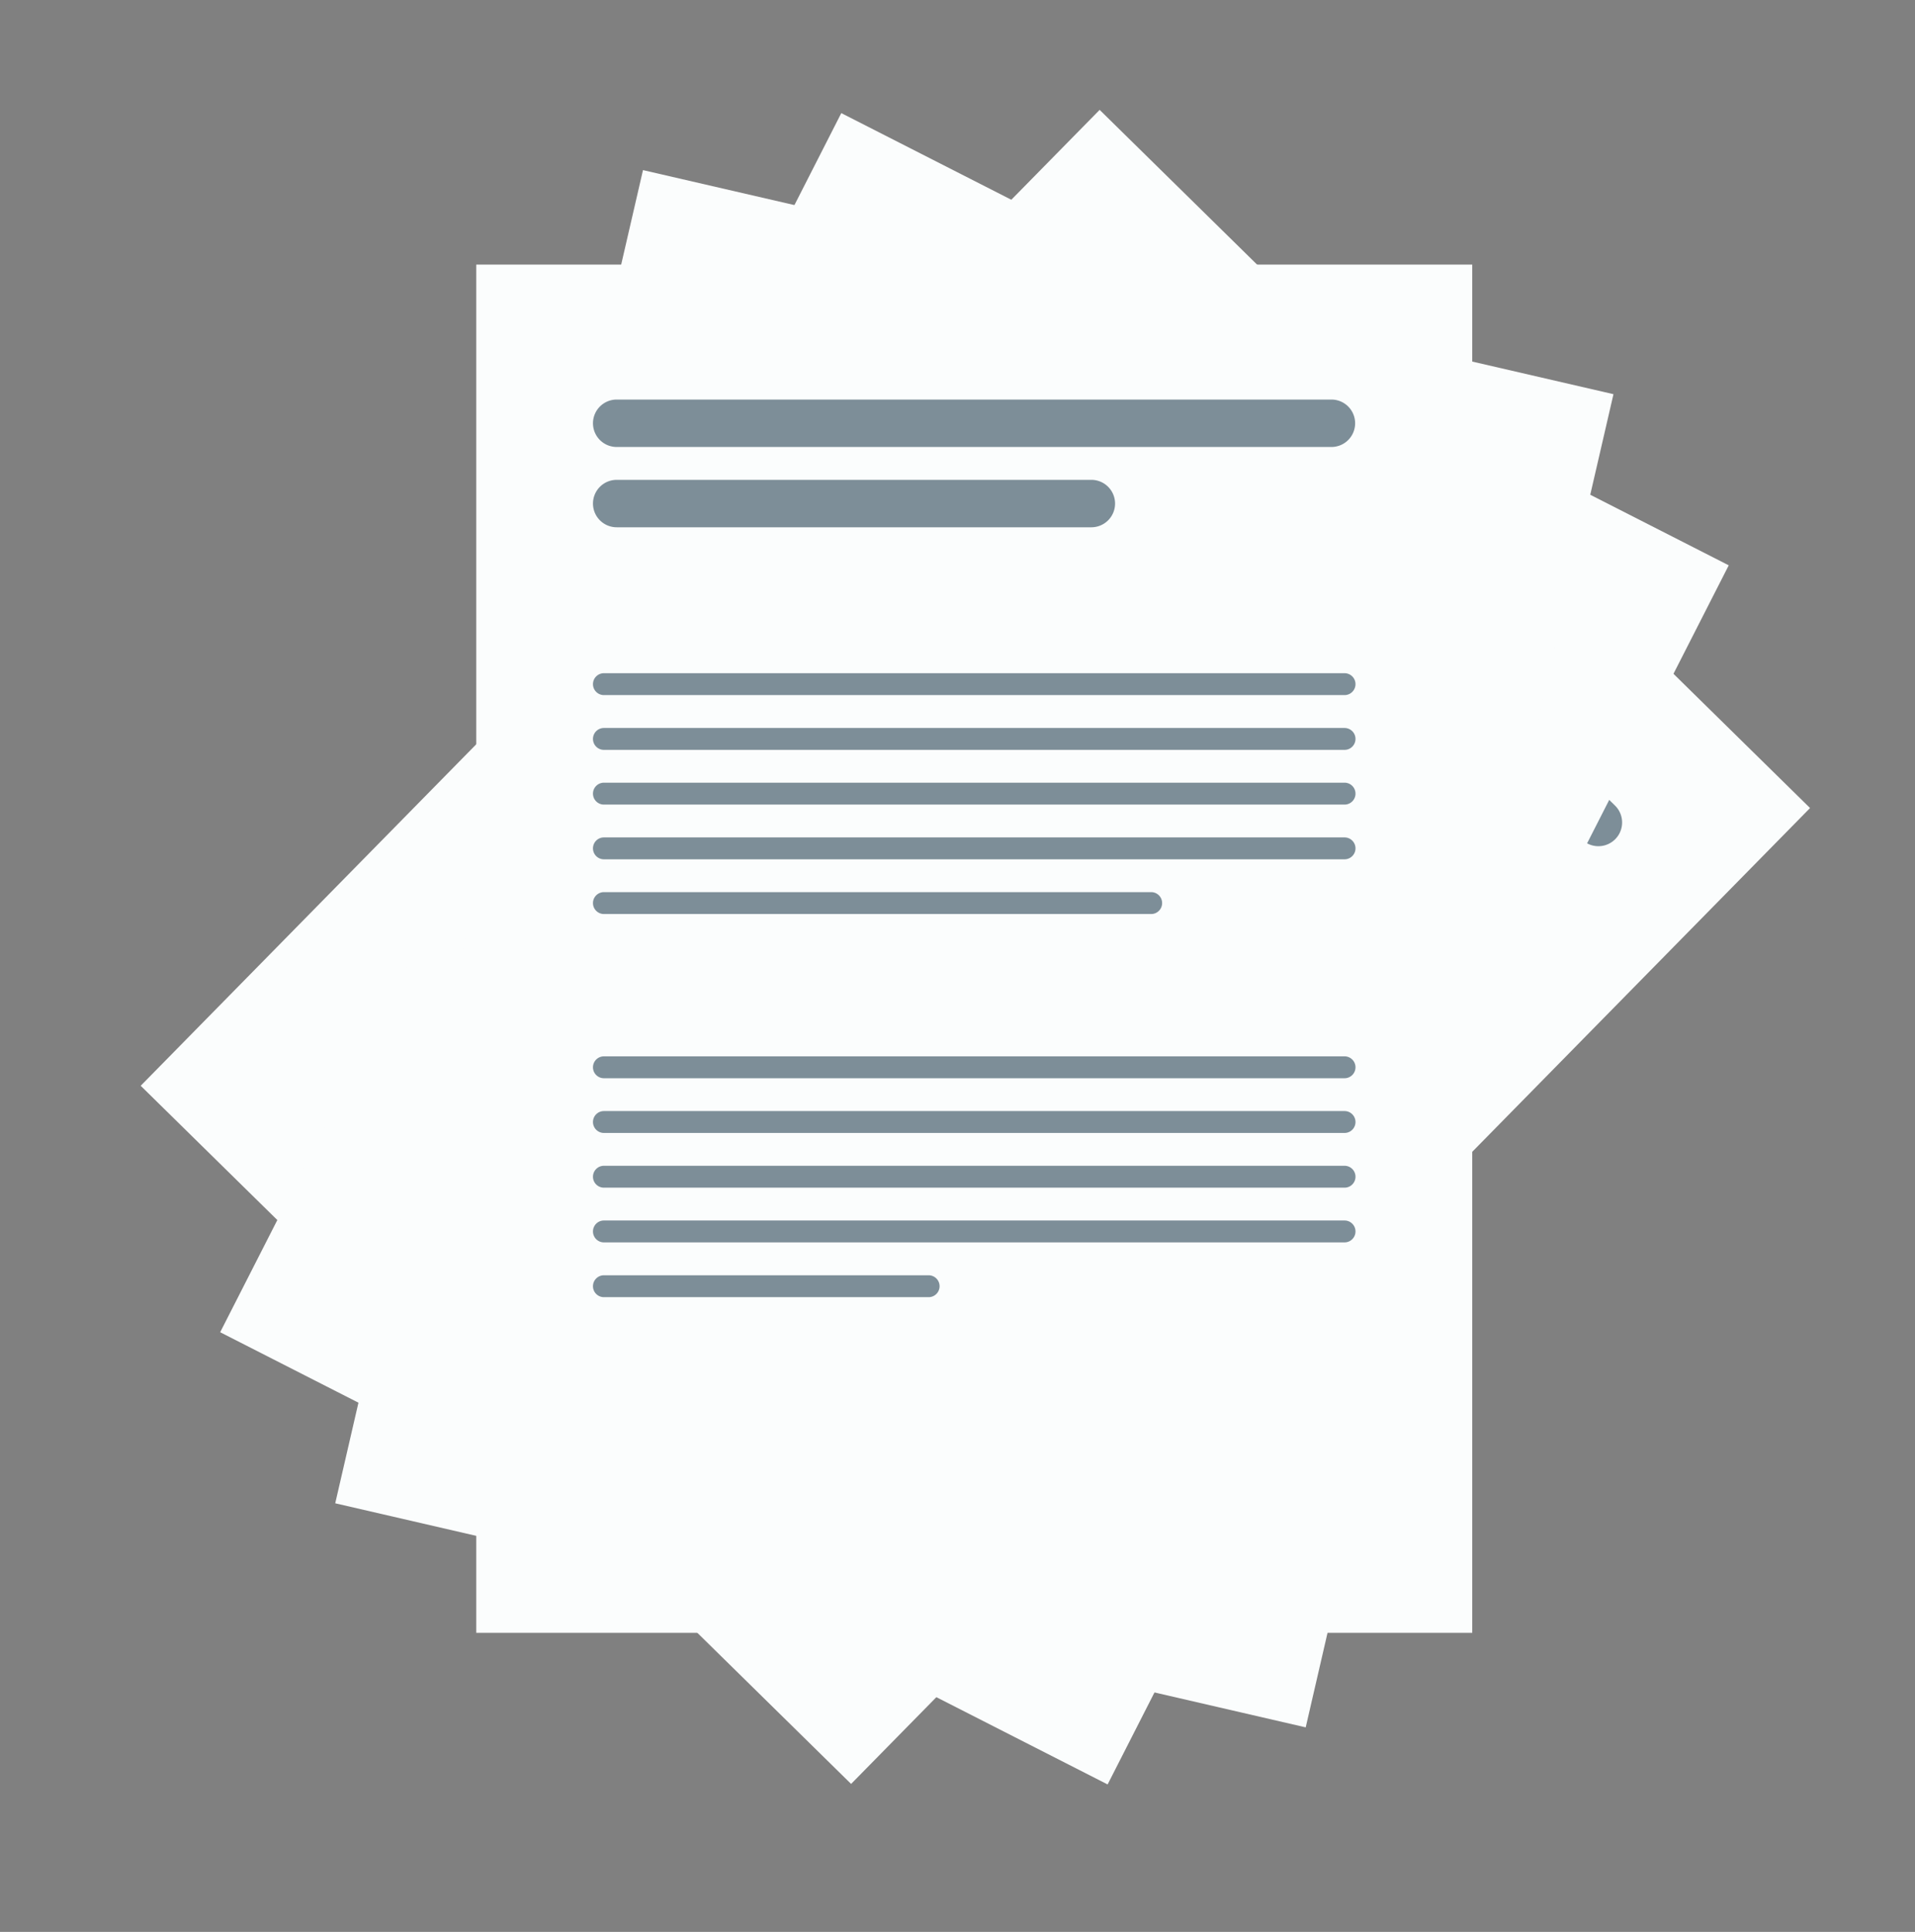 <svg xmlns="http://www.w3.org/2000/svg" width="343" height="346" viewBox="0 0 343 346"><rect x="0" y="0" width="343" height="346" fill="#808080" stroke="none"/><g><g><g transform="rotate(44.5 175 170)"><g><path fill="#fbfdfd" d="M85.3 47.39h178.397v245.051H85.3z"/></g><g opacity=".5"><path fill="#002033" d="M106.21 75.808a4.248 4.248 0 0 1 4.248-4.248h128.079a4.248 4.248 0 0 1 0 8.495h-128.08a4.248 4.248 0 0 1-4.247-4.247z"/></g><g opacity=".5"><path fill="#002033" d="M106.21 90.188a4.248 4.248 0 0 1 4.248-4.248h84.95a4.248 4.248 0 1 1 0 8.495h-84.95a4.248 4.248 0 0 1-4.248-4.247z"/></g><g opacity=".5"><path fill="#002033" d="M106.21 122.53a1.96 1.96 0 0 1 1.96-1.96h132.655a1.96 1.96 0 0 1 0 3.92H108.17a1.96 1.96 0 0 1-1.96-1.96z"/></g><g opacity=".5"><path fill="#002033" d="M106.21 191.15a1.96 1.96 0 0 1 1.96-1.96h132.655a1.96 1.96 0 0 1 0 3.92H108.17a1.96 1.96 0 0 1-1.96-1.96z"/></g><g opacity=".5"><path fill="#002033" d="M106.21 132.34a1.96 1.96 0 0 1 1.96-1.96h132.655a1.96 1.96 0 0 1 0 3.92H108.17a1.96 1.96 0 0 1-1.96-1.96z"/></g><g opacity=".5"><path fill="#002033" d="M106.21 200.95a1.96 1.96 0 0 1 1.96-1.96h132.655a1.96 1.96 0 0 1 0 3.92H108.17a1.96 1.96 0 0 1-1.96-1.96z"/></g><g opacity=".5"><path fill="#002033" d="M106.21 142.14a1.96 1.96 0 0 1 1.96-1.96h132.655a1.96 1.96 0 0 1 0 3.92H108.17a1.96 1.96 0 0 1-1.96-1.96z"/></g><g opacity=".5"><path fill="#002033" d="M106.21 210.75a1.96 1.96 0 0 1 1.96-1.96h132.655a1.96 1.96 0 0 1 0 3.92H108.17a1.96 1.96 0 0 1-1.96-1.96z"/></g><g opacity=".5"><path fill="#002033" d="M106.21 151.94a1.96 1.96 0 0 1 1.96-1.96h132.655a1.96 1.96 0 0 1 0 3.92H108.17a1.96 1.96 0 0 1-1.96-1.96z"/></g><g opacity=".5"><path fill="#002033" d="M106.21 220.55a1.96 1.96 0 0 1 1.96-1.96h132.655a1.96 1.96 0 0 1 0 3.92H108.17a1.96 1.96 0 0 1-1.96-1.96z"/></g><g opacity=".5"><path fill="#002033" d="M106.21 161.74a1.96 1.96 0 0 1 1.96-1.96h98.02a1.96 1.96 0 0 1 0 3.92h-98.02a1.96 1.96 0 0 1-1.96-1.96z"/></g><g opacity=".5"><path fill="#002033" d="M106.21 230.36a1.96 1.96 0 0 1 1.96-1.96h58.16a1.96 1.96 0 1 1 0 3.92h-58.16a1.96 1.96 0 0 1-1.96-1.96z"/></g></g><g transform="rotate(27 174.5 170)"><g><path fill="#fbfdfd" d="M85.3 47.39h178.397v245.051H85.3z"/></g><g opacity=".5"><path fill="#002033" d="M106.21 75.808a4.248 4.248 0 0 1 4.248-4.248h128.079a4.248 4.248 0 0 1 0 8.495h-128.08a4.248 4.248 0 0 1-4.247-4.247z"/></g><g opacity=".5"><path fill="#002033" d="M106.21 90.188a4.248 4.248 0 0 1 4.248-4.248h84.95a4.248 4.248 0 1 1 0 8.495h-84.95a4.248 4.248 0 0 1-4.248-4.247z"/></g><g opacity=".5"><path fill="#002033" d="M106.21 122.53a1.96 1.96 0 0 1 1.96-1.96h132.655a1.96 1.96 0 0 1 0 3.92H108.17a1.96 1.96 0 0 1-1.96-1.96z"/></g><g opacity=".5"><path fill="#002033" d="M106.21 191.15a1.96 1.96 0 0 1 1.96-1.96h132.655a1.96 1.96 0 0 1 0 3.92H108.17a1.96 1.96 0 0 1-1.96-1.96z"/></g><g opacity=".5"><path fill="#002033" d="M106.21 132.34a1.96 1.96 0 0 1 1.96-1.96h132.655a1.96 1.96 0 0 1 0 3.92H108.17a1.96 1.96 0 0 1-1.96-1.96z"/></g><g opacity=".5"><path fill="#002033" d="M106.21 200.95a1.96 1.96 0 0 1 1.96-1.96h132.655a1.96 1.96 0 0 1 0 3.92H108.17a1.96 1.96 0 0 1-1.96-1.96z"/></g><g opacity=".5"><path fill="#002033" d="M106.21 142.14a1.96 1.96 0 0 1 1.96-1.96h132.655a1.96 1.96 0 0 1 0 3.92H108.17a1.96 1.96 0 0 1-1.96-1.96z"/></g><g opacity=".5"><path fill="#002033" d="M106.21 210.75a1.96 1.96 0 0 1 1.96-1.96h132.655a1.96 1.96 0 0 1 0 3.92H108.17a1.96 1.96 0 0 1-1.96-1.96z"/></g><g opacity=".5"><path fill="#002033" d="M106.21 151.94a1.96 1.96 0 0 1 1.96-1.96h132.655a1.96 1.96 0 0 1 0 3.92H108.17a1.96 1.96 0 0 1-1.96-1.96z"/></g><g opacity=".5"><path fill="#002033" d="M106.21 220.55a1.96 1.96 0 0 1 1.96-1.96h132.655a1.96 1.96 0 0 1 0 3.92H108.17a1.96 1.96 0 0 1-1.96-1.96z"/></g><g opacity=".5"><path fill="#002033" d="M106.21 161.74a1.96 1.96 0 0 1 1.96-1.96h98.02a1.96 1.96 0 0 1 0 3.92h-98.02a1.96 1.96 0 0 1-1.96-1.96z"/></g><g opacity=".5"><path fill="#002033" d="M106.21 230.36a1.96 1.96 0 0 1 1.96-1.96h58.16a1.96 1.96 0 1 1 0 3.92h-58.16a1.96 1.96 0 0 1-1.96-1.96z"/></g></g><g transform="rotate(13 174.5 170)"><g><path fill="#fbfdfd" d="M85.3 47.39h178.397v245.051H85.3z"/></g><g opacity=".5"><path fill="#002033" d="M106.21 75.808a4.248 4.248 0 0 1 4.248-4.248h128.079a4.248 4.248 0 0 1 0 8.495h-128.08a4.248 4.248 0 0 1-4.247-4.247z"/></g><g opacity=".5"><path fill="#002033" d="M106.21 90.188a4.248 4.248 0 0 1 4.248-4.248h84.95a4.248 4.248 0 1 1 0 8.495h-84.95a4.248 4.248 0 0 1-4.248-4.247z"/></g><g opacity=".5"><path fill="#002033" d="M106.21 122.53a1.96 1.96 0 0 1 1.96-1.96h132.655a1.96 1.96 0 0 1 0 3.92H108.17a1.96 1.96 0 0 1-1.96-1.96z"/></g><g opacity=".5"><path fill="#002033" d="M106.21 191.15a1.96 1.96 0 0 1 1.96-1.96h132.655a1.96 1.96 0 0 1 0 3.92H108.17a1.96 1.96 0 0 1-1.96-1.96z"/></g><g opacity=".5"><path fill="#002033" d="M106.21 132.34a1.96 1.96 0 0 1 1.96-1.96h132.655a1.96 1.96 0 0 1 0 3.92H108.17a1.96 1.96 0 0 1-1.96-1.96z"/></g><g opacity=".5"><path fill="#002033" d="M106.21 200.95a1.96 1.96 0 0 1 1.96-1.96h132.655a1.96 1.96 0 0 1 0 3.92H108.17a1.96 1.96 0 0 1-1.96-1.96z"/></g><g opacity=".5"><path fill="#002033" d="M106.21 142.14a1.96 1.96 0 0 1 1.96-1.96h132.655a1.96 1.96 0 0 1 0 3.92H108.17a1.96 1.96 0 0 1-1.96-1.96z"/></g><g opacity=".5"><path fill="#002033" d="M106.21 210.75a1.96 1.96 0 0 1 1.96-1.96h132.655a1.96 1.96 0 0 1 0 3.92H108.17a1.96 1.96 0 0 1-1.96-1.96z"/></g><g opacity=".5"><path fill="#002033" d="M106.21 151.94a1.96 1.96 0 0 1 1.96-1.96h132.655a1.96 1.96 0 0 1 0 3.92H108.17a1.96 1.96 0 0 1-1.96-1.96z"/></g><g opacity=".5"><path fill="#002033" d="M106.21 220.55a1.96 1.96 0 0 1 1.96-1.96h132.655a1.96 1.96 0 0 1 0 3.92H108.17a1.96 1.96 0 0 1-1.96-1.96z"/></g><g opacity=".5"><path fill="#002033" d="M106.21 161.74a1.96 1.96 0 0 1 1.96-1.96h98.02a1.96 1.96 0 0 1 0 3.92h-98.02a1.96 1.96 0 0 1-1.96-1.96z"/></g><g opacity=".5"><path fill="#002033" d="M106.21 230.36a1.96 1.96 0 0 1 1.96-1.96h58.16a1.96 1.96 0 1 1 0 3.92h-58.16a1.96 1.96 0 0 1-1.96-1.96z"/></g></g><g><g><path fill="#fbfdfd" d="M85.3 47.39h178.397v245.051H85.3z"/></g><g opacity=".5"><path fill="#002033" d="M106.21 75.808a4.248 4.248 0 0 1 4.248-4.248h128.079a4.248 4.248 0 0 1 0 8.495h-128.08a4.248 4.248 0 0 1-4.247-4.247z"/></g><g opacity=".5"><path fill="#002033" d="M106.21 90.188a4.248 4.248 0 0 1 4.248-4.248h84.95a4.248 4.248 0 1 1 0 8.495h-84.95a4.248 4.248 0 0 1-4.248-4.247z"/></g><g opacity=".5"><path fill="#002033" d="M106.21 122.53a1.96 1.96 0 0 1 1.96-1.96h132.655a1.96 1.96 0 0 1 0 3.92H108.17a1.96 1.96 0 0 1-1.96-1.96z"/></g><g opacity=".5"><path fill="#002033" d="M106.21 191.15a1.96 1.96 0 0 1 1.96-1.96h132.655a1.96 1.96 0 0 1 0 3.92H108.17a1.96 1.96 0 0 1-1.96-1.96z"/></g><g opacity=".5"><path fill="#002033" d="M106.21 132.34a1.96 1.96 0 0 1 1.96-1.96h132.655a1.96 1.96 0 0 1 0 3.92H108.17a1.96 1.96 0 0 1-1.96-1.96z"/></g><g opacity=".5"><path fill="#002033" d="M106.21 200.95a1.96 1.96 0 0 1 1.96-1.96h132.655a1.96 1.96 0 0 1 0 3.92H108.17a1.96 1.96 0 0 1-1.96-1.96z"/></g><g opacity=".5"><path fill="#002033" d="M106.21 142.14a1.96 1.96 0 0 1 1.96-1.96h132.655a1.96 1.96 0 0 1 0 3.92H108.17a1.96 1.96 0 0 1-1.96-1.96z"/></g><g opacity=".5"><path fill="#002033" d="M106.21 210.75a1.96 1.96 0 0 1 1.96-1.96h132.655a1.96 1.96 0 0 1 0 3.92H108.17a1.96 1.96 0 0 1-1.96-1.96z"/></g><g opacity=".5"><path fill="#002033" d="M106.21 151.94a1.96 1.96 0 0 1 1.96-1.96h132.655a1.96 1.96 0 0 1 0 3.92H108.17a1.96 1.96 0 0 1-1.96-1.96z"/></g><g opacity=".5"><path fill="#002033" d="M106.21 220.55a1.96 1.96 0 0 1 1.96-1.96h132.655a1.96 1.96 0 0 1 0 3.92H108.17a1.96 1.96 0 0 1-1.96-1.96z"/></g><g opacity=".5"><path fill="#002033" d="M106.21 161.74a1.96 1.96 0 0 1 1.96-1.96h98.02a1.96 1.96 0 0 1 0 3.92h-98.02a1.96 1.96 0 0 1-1.96-1.96z"/></g><g opacity=".5"><path fill="#002033" d="M106.21 230.36a1.96 1.96 0 0 1 1.96-1.96h58.16a1.96 1.96 0 1 1 0 3.92h-58.16a1.96 1.96 0 0 1-1.96-1.96z"/></g></g></g></g></svg>
